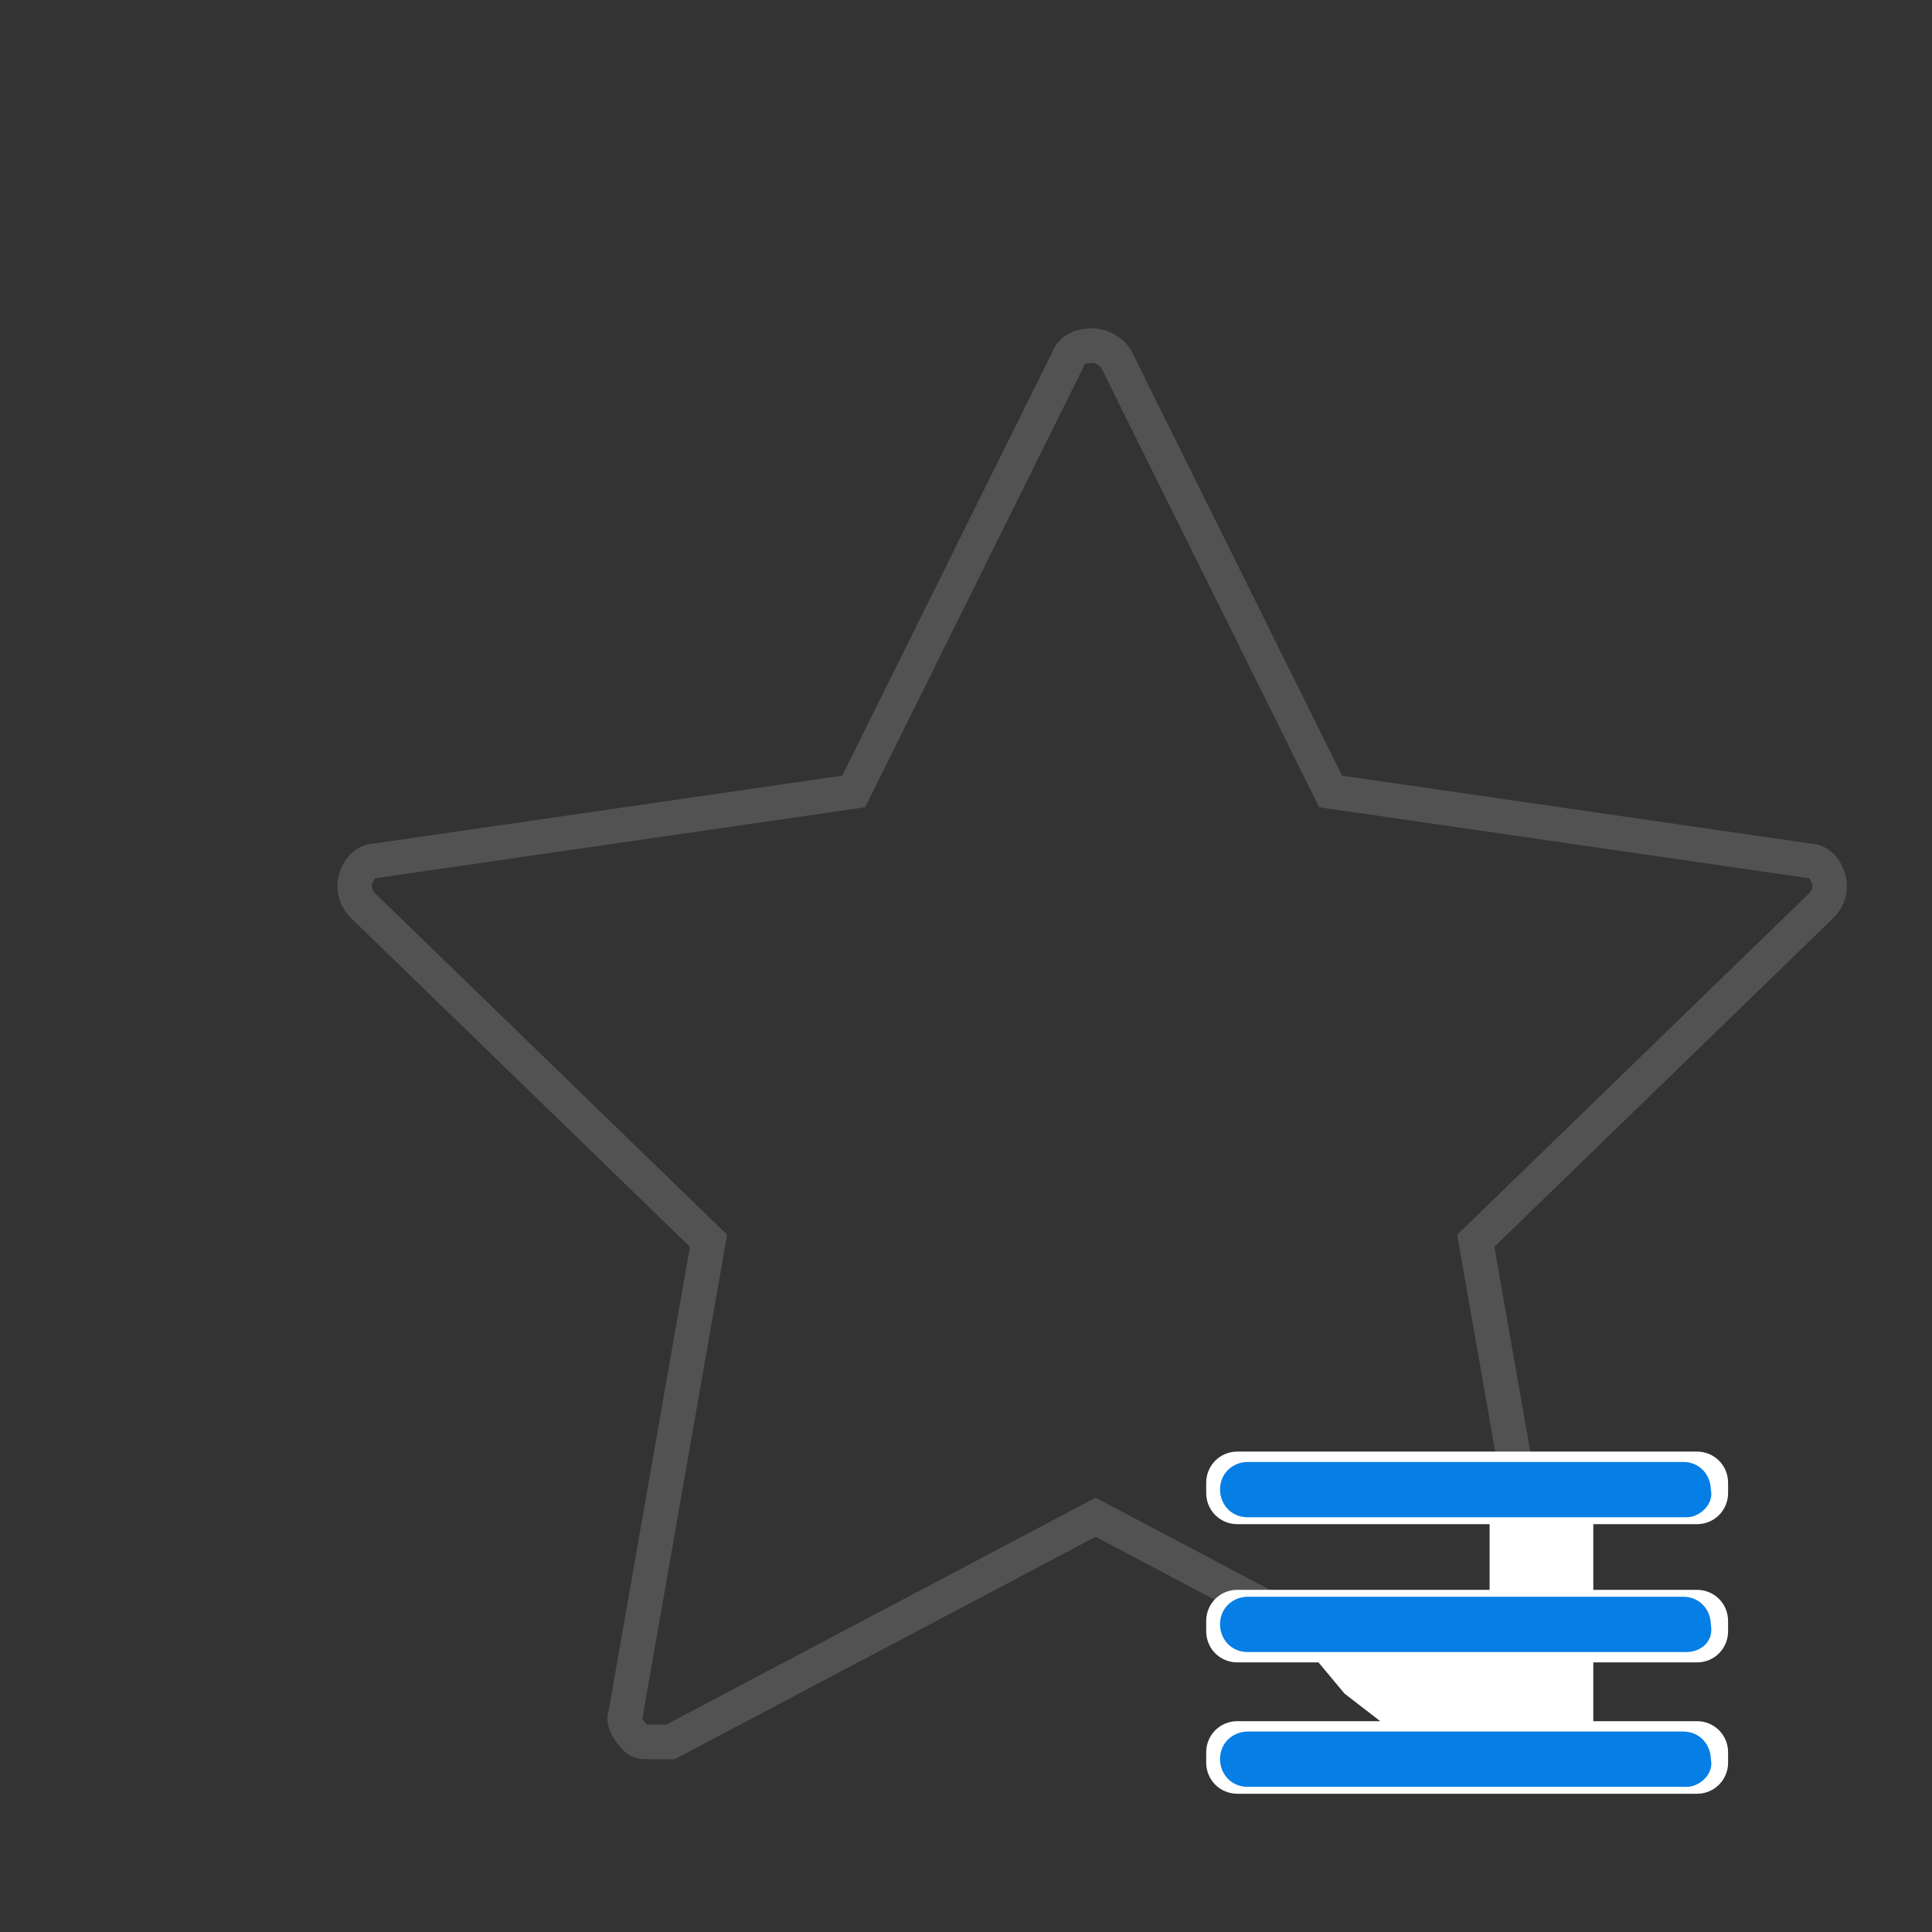 <?xml version="1.0" encoding="utf-8"?>
<!-- Generator: Adobe Illustrator 23.0.0, SVG Export Plug-In . SVG Version: 6.00 Build 0)  -->
<svg version="1.1" id="Capa_1" xmlns="http://www.w3.org/2000/svg" xmlns:xlink="http://www.w3.org/1999/xlink" x="0px" y="0px"
	 viewBox="0 0 55.9 55.9" style="enable-background:new 0 0 55.9 55.9;" xml:space="preserve">
<rect x="0" y="0" width="55.9" height="55.9" fill="#333333" stroke="none"/>
<style type="text/css">
	.st0{fill:none;stroke:#525252;stroke-miterlimit:10;}
	.st1{fill:#FFFFFF;}
	.st2{fill:#057EE6;}
</style>
<path class="st0" d="M18.8,50.4c-0.2,0-0.3,0-0.4-0.1c-0.2-0.2-0.4-0.5-0.3-0.7l2.4-13.7l-10-9.7c-0.2-0.2-0.3-0.5-0.2-0.8
	s0.3-0.5,0.6-0.5l13.8-2l6.2-12.5c0.1-0.3,0.4-0.4,0.7-0.4l0,0c0.3,0,0.6,0.2,0.7,0.4l6.2,12.5l13.8,2c0.3,0,0.5,0.2,0.6,0.5
	s0,0.6-0.2,0.8l-10,9.7l2.4,13.7c0,0.3-0.1,0.6-0.3,0.7c-0.2,0.2-0.5,0.2-0.8,0.1l-12.3-6.5l-12.3,6.5C19,50.4,18.9,50.4,18.8,50.4z
	"/>
<polygon class="st1" points="37.4,47.2 38.9,49 41.1,50.7 43.9,50.9 45.3,49.7 43.7,47 40.1,46.7 "/>
<rect x="43.1" y="42.7" class="st1" width="3" height="8"/>
<path class="st1" d="M35.8,49.8h13.3c0.5,0,0.9,0.4,0.9,0.9V51c0,0.5-0.4,0.9-0.9,0.9H35.8c-0.5,0-0.9-0.4-0.9-0.9v-0.3
	C34.9,50.2,35.3,49.8,35.8,49.8z"/>
<path class="st2" d="M48.8,51.7H36.1c-0.5,0-0.8-0.4-0.8-0.8l0,0c0-0.5,0.4-0.8,0.8-0.8h12.6c0.5,0,0.8,0.4,0.8,0.8l0,0
	C49.6,51.3,49.2,51.7,48.8,51.7z"/>
<path class="st1" d="M35.8,46h13.3c0.5,0,0.9,0.4,0.9,0.9v0.3c0,0.5-0.4,0.9-0.9,0.9H35.8c-0.5,0-0.9-0.4-0.9-0.9v-0.3
	C34.9,46.4,35.3,46,35.8,46z"/>
<path class="st2" d="M48.8,47.8H36.1c-0.5,0-0.8-0.4-0.8-0.8l0,0c0-0.5,0.4-0.8,0.8-0.8h12.6c0.5,0,0.8,0.4,0.8,0.8l0,0
	C49.6,47.5,49.2,47.8,48.8,47.8z"/>
<path class="st1" d="M35.8,42h13.3c0.5,0,0.9,0.4,0.9,0.9v0.3c0,0.5-0.4,0.9-0.9,0.9H35.8c-0.5,0-0.9-0.4-0.9-0.9v-0.3
	C34.9,42.4,35.3,42,35.8,42z"/>
<path class="st2" d="M48.8,43.9H36.1c-0.5,0-0.8-0.4-0.8-0.8v0c0-0.5,0.4-0.8,0.8-0.8h12.6c0.5,0,0.8,0.4,0.8,0.8v0
	C49.6,43.5,49.2,43.9,48.8,43.9z"/>
</svg>
